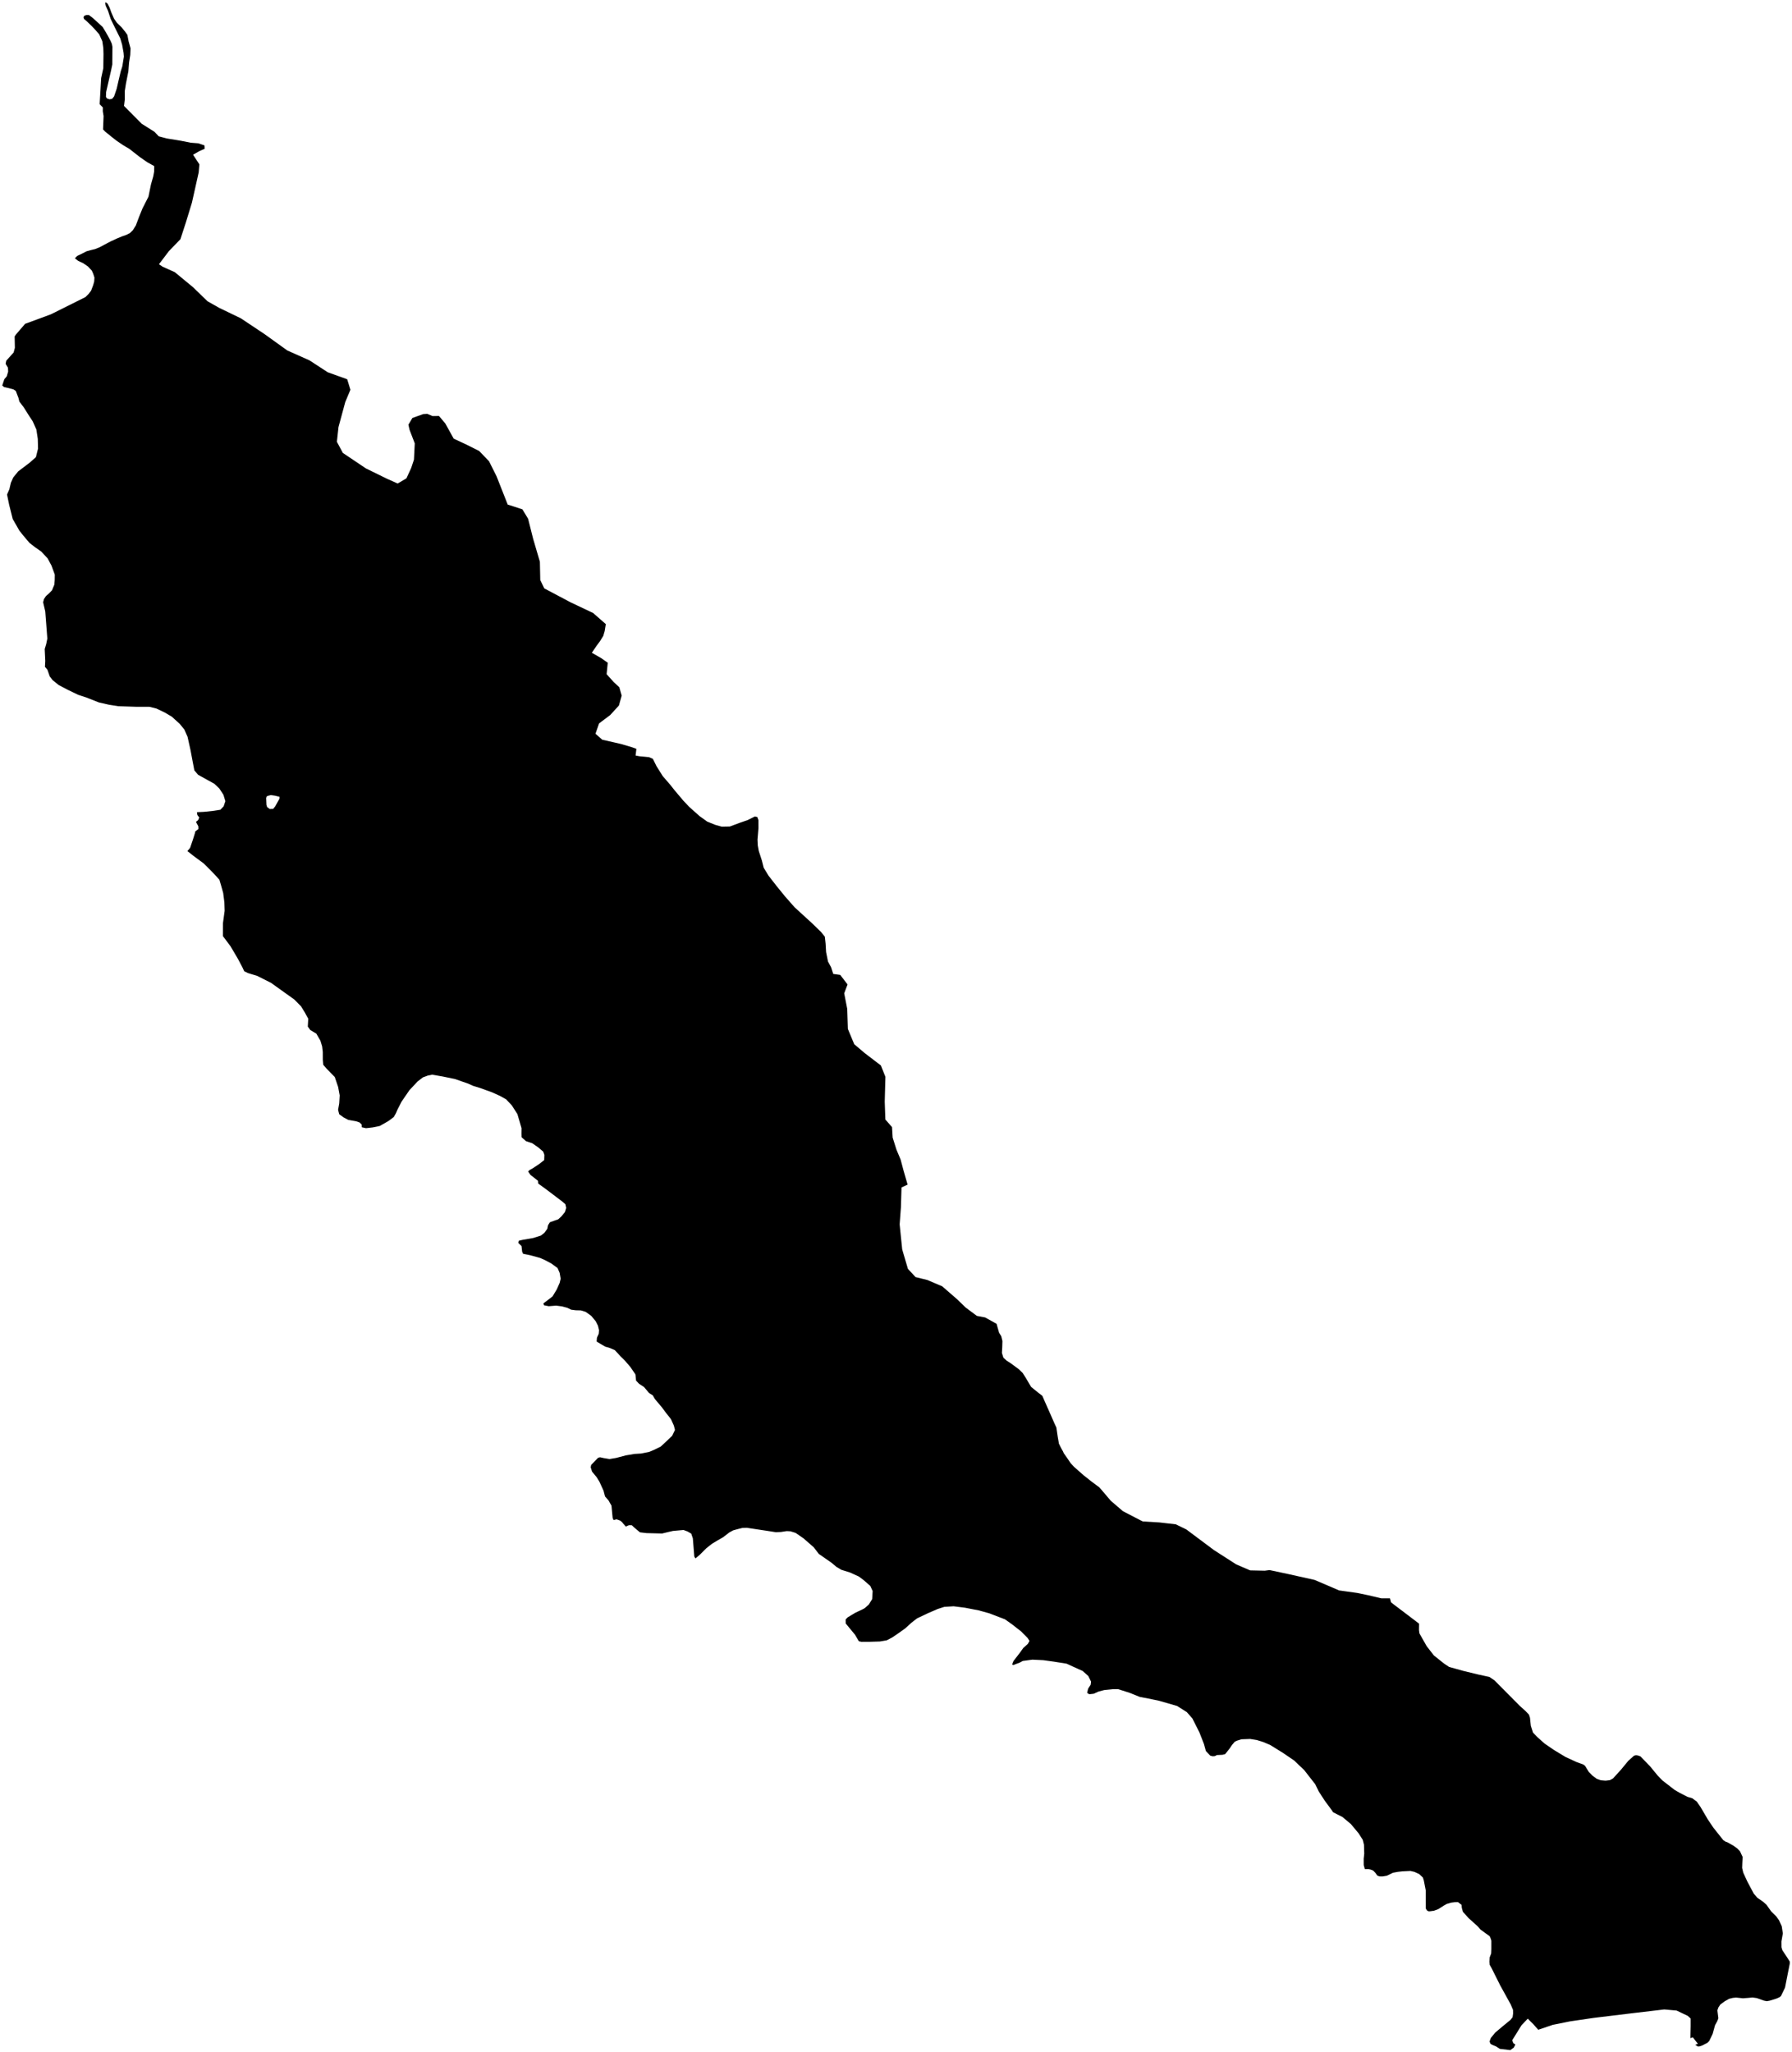 <?xml version="1.0"?>
<svg xmlns="http://www.w3.org/2000/svg" version="1.2" baseProfile="tiny" width="800" height="916" viewBox="0 0 800 916" stroke-linecap="round" stroke-linejoin="round">
<g id="buttvalleyreservoir">
<path d="M 666.1 912.62 665.35 912.12 664.99 911.14 665.54 909.59 667.49 907.19 670.67 904.51 674.28 901.55 675.26 900.33 675.49 898.7 675.46 897.06 674.42 894.6 669.73 886.1 665.89 878.42 665.05 876.94 664.91 875.55 665.04 873.59 665.7 871.87 665.78 869.83 665.78 866.14 665.47 865.16 665.05 864.18 660.99 861.24 659.84 859.92 659.52 859.6 655.67 856.13 653.09 853.29 652.59 851.48 652.49 850.18 650.86 848.93 649.47 848.97 647.76 849.2 645.89 849.76 644.71 850.4 642.13 852.06 640.2 852.78 638.5 853.02 637.75 853.05 637.01 852.64 636.49 851.73 636.48 848.46 636.48 843.63 635.63 839.29 635.22 837.98 633.54 836.41 631.47 835.46 629.66 835.03 626.04 835.21 624.01 835.44 621.87 835.84 619.14 837.16 617.32 837.48 615.83 837.47 614.87 837.09 613.98 835.86 613.04 834.87 611.97 834.45 611.66 834.37 610.81 834.2 609.31 834.23 608.8 832.42 608.79 829.56 609.03 827.36 608.92 823.34 608.36 821.13 606.53 818.25 603.07 814.1 599.32 810.96 595.14 808.85 594.61 808.02 591.42 803.7 588.75 799.59 587.14 796.31 583.63 791.82 582.16 789.93 579.73 787.66 577.78 785.77 572.87 782.42 567.05 778.81 564.03 777.53 561.06 776.6 558.08 776.13 554.24 776.27 552.31 776.86 551.24 777.35 550 778.81 549.02 780.28 547.61 782.07 546.96 782.88 545.73 783.2 543.28 783.31 542.31 783.79 541.35 783.86 540.29 783.57 538.34 781.51 537.48 778.39 535.46 773.22 533.54 769.41 532.29 766.94 529.82 764.14 525.51 761.41 517.36 759.06 512.58 758.08 508.85 757.36 504.29 755.53 499.14 753.89 496.69 753.92 492.96 754.3 490.39 754.98 488.3 755.94 486.27 756.17 485.32 755.55 485.71 753.92 485.82 753.59 486.91 751.92 487.08 750.53 485.84 748.03 483.36 745.8 479.23 743.93 476.15 742.52 470.46 741.62 465.78 740.97 460.87 740.73 456.6 741.31 455.26 742.04 453.34 742.76 452.37 743.16 451.84 742.83 452.44 741.36 455.26 737.7 456.83 735.51 458.88 733.67 459.59 732.37 458.76 731.06 455.86 728.13 451.74 724.92 448.63 722.72 441.52 720.01 436.79 718.71 430.83 717.56 425.72 716.91 421.56 717.17 418.57 718.13 414.23 720.01 409.4 722.31 406.98 724.18 404.07 726.81 401.11 728.92 398.32 730.82 395.85 732.11 392.8 732.62 388.54 732.75 384.59 732.77 383.42 732.52 381.7 729.6 377.55 724.58 377.52 722.78 378.39 721.88 381.71 719.86 385.52 718.05 386.16 717.64 387.89 716.1 389.36 713.7 389.57 710.1 388.53 707.84 385.63 705.29 383.41 703.63 379.49 701.84 375.61 700.63 373.39 699.31 371.28 697.53 365.52 693.52 363.26 690.56 358.67 686.56 355.18 684.16 352.9 683.45 351.2 683.36 348.64 683.75 346.34 683.85 342.25 683.21 333.41 681.88 331.39 681.95 329.04 682.54 327.32 683.02 325.66 683.91 322.75 686.13 320.07 687.67 317.87 689 315.39 690.95 312.42 693.91 310.48 695.54 309.96 694.71 309.31 686.61 308.59 684.48 306.95 683.53 305.15 682.86 300.45 683.28 298.05 683.83 295.59 684.43 288.56 684.25 285.68 683.9 283.1 681.72 282.04 680.73 280.76 680.72 279.37 681.32 278 679.76 277.79 679.43 276.9 678.69 275.3 678.1 273.91 678.42 273.5 677.48 273.31 675.51 272.98 671.99 271.68 669.69 270.1 667.88 269.44 665.34 267.62 661.35 266.37 659.3 264.32 656.83 263.7 654.87 263.93 653.8 267.01 650.63 267.86 650.4 269.56 650.77 272.11 651.2 275.11 650.69 279.28 649.58 283.23 648.91 286.22 648.73 289.8 648.02 292.16 647.01 294.95 645.64 296.94 643.81 300.07 640.81 301.33 638.2 300.82 636.23 299.52 633.36 297.37 630.65 295.38 627.98 292.38 624.44 291.44 622.79 289.8 621.76 287.49 619.04 285.27 617.59 283.96 616.19 283.67 613.41 281.42 610.12 279.05 607.36 277.05 605.38 274.48 602.59 272.03 601.54 270.23 601.04 268.43 600 266.36 598.76 266.49 597.04 267.31 595.25 267.44 593.7 266.93 591.65 265.94 589.68 263.95 587.29 261.46 585.51 259.34 584.85 256.99 584.79 254.97 584.53 253.27 583.7 250.94 583.07 248.28 582.72 244.97 582.98 242.84 582.56 242.58 581.74 246.67 578.62 248.58 575.44 249.84 572.59 250.29 570.71 249.84 568.09 248.91 565.95 246.21 563.97 243.35 562.44 241.13 561.44 236.66 560.22 233.52 559.58 233.11 558.68 232.82 556.14 231.4 554.74 231.62 553.76 233.33 553.36 238.04 552.54 241.46 551.46 243.02 550.24 244.33 548.45 244.67 546.82 245.48 545.52 247.62 544.75 249.23 544.19 250.63 542.89 252.2 540.98 252.76 539.11 252.4 537.47 251.24 536.44 244.01 530.95 240.25 528.22 240.16 526.99 236.84 524.39 235.79 522.91 236.33 522.26 238.05 521.29 240.89 519.39 242.94 517.76 243.02 515.47 242.51 514 240.29 512.1 237.59 510.24 234.83 509.32 232.83 507.55 232.79 505.99 232.82 503.54 232.06 500.91 230.98 497.23 228.53 493.41 226 490.69 223.19 489.11 219.59 487.49 214.38 485.61 211.25 484.65 209.02 483.65 203.18 481.61 197.65 480.46 192.92 479.65 190.99 480.04 188.8 480.85 186.43 482.67 182.81 486.53 179.28 491.66 177.48 495.17 176.71 496.92 175.79 498.55 173.53 500.25 171.59 501.38 169.5 502.55 166.4 503.18 163.41 503.53 161.5 503.11 161.46 501.88 160.51 500.97 158.92 500.43 155.51 499.84 153.39 498.71 151.44 497.31 150.93 495.34 151.44 492.48 151.65 488.89 150.95 485.12 149.45 480.69 145.93 477.1 144.29 475.21 144.11 473 144.1 469.48 143.81 467.02 143.04 464.49 141.21 461.32 138.56 459.75 137.41 458.18 137.61 454.67 136 451.75 134.38 449.12 131.32 446.04 127.25 443.14 120.96 438.64 114.76 435.53 110.72 434.31 109.03 433.48 108.2 431.71 106.26 428.02 102.92 422.35 99.51 417.79 99.53 412.06 100.29 406.5 100.17 402.74 99.64 398.56 98.77 395.45 97.95 392.66 95.69 390.15 93.27 387.68 90.9 385.33 86.3 381.94 83.65 379.84 84.85 378.46 86.12 374.74 87.06 371.72 87.18 371.07 88.57 370.01 88.54 368.79 87.49 366.82 88.46 366.01 88.95 364.86 88.12 363.79 87.92 362.48 91.01 362.34 95.07 361.92 98.38 361.41 99.84 359.87 100.61 357.58 99.74 354.71 97.91 351.92 95.7 349.81 92.84 348.24 88.44 345.8 86.76 343.82 86.01 339.89 85.06 334.85 83.74 328.87 82.29 325.58 80.24 323.08 76.7 319.86 73.53 318 69.87 316.25 66.68 315.45 60.7 315.45 52.82 315.19 48.67 314.55 44.09 313.49 38.73 311.37 34.91 310.11 30.35 307.92 26.16 305.72 23.42 303.49 22.21 301.89 21.18 298.94 20.07 297.62 20.21 295 19.96 289.68 20.62 287.47 21.13 285.02 20.21 272.91 19.25 268.81 19.64 267.34 20.51 266.04 21.91 264.82 23.2 263.48 24.25 260.95 24.43 258.91 24.46 256.46 22.97 252.4 21.24 249.19 18.4 246.15 15.71 244.28 13.17 242.31 10.28 238.89 8.65 236.83 5.67 231.62 4.09 225.31 3.14 220.72 4.18 218.36 4.85 215.49 5.89 213.13 8.11 210.4 13.28 206.47 16.03 204.04 16.98 200.2 16.87 195.86 16.23 191.69 14.62 188.07 13.05 185.69 10.59 181.79 8.65 179.24 8.24 177.6 7.05 174.48 5.99 173.78 3.76 173.19 1.84 172.77 1 172.03 1.94 169.25 3.02 167.95 3.64 165.83 3.55 164.11 2.5 162.38 2.79 160.99 6.08 157.33 6.64 155.25 6.54 150.14 7.2 149.2 11.21 144.53 22.73 140.28 38.12 132.61 39.52 131.23 40.65 129.76 41.54 127.44 42.04 125.72 42.17 123.92 41.6 122.12 40.98 120.76 39.29 118.95 37.12 117.46 34.9 116.43 33.42 115.27 34.5 114.22 36.59 113.21 38.63 112.16 40.66 111.6 42.48 111.16 44.63 110.28 46.56 109.23 49.4 107.74 52.19 106.45 54.44 105.52 56.48 104.8 58.03 103.99 59.33 102.73 60.64 100.62 62.12 96.7 63.61 93.03 66.28 87.77 66.91 84.67 67.42 82.22 68.42 78.7 68.82 76.5 68.85 74.13 65.72 72.39 62.44 70.11 57.74 66.44 54.93 64.78 52.08 62.84 50.07 61.27 46.95 58.75 46 57.77 46.24 51.8 45.89 49.66 45.91 47.95 45.01 47.04 44.49 46.47 45.16 34.85 46.12 30.44 46.2 24.06 46.12 21.44 45.68 18.41 44.28 15.3 42.17 12.91 40.86 11.55 39.06 9.81 37.48 8.42 37.28 7.68 37.66 7.03 38.62 6.7 39.68 6.71 41.53 8.11 43.75 10.14 45.81 12.03 47.17 14.25 48.22 16.1 49.31 18.15 49.93 19.55 50.19 20.86 50.14 28.79 49.52 31.74 48.45 36.39 47.38 41.08 47.3 43.21 47.72 43.91 48.89 44.33 50.07 44.09 50.93 43.03 52.09 39.61 52.93 35.93 53.89 31.89 54.61 29.6 55.31 25.27 55.17 23.55 54.52 19.95 53.7 17.16 50.99 11.7 49.43 8.5 48.24 4.89 47.26 2.72 46.95 1.49 47.17 1 48.02 1.62 48.9 3.34 49.73 5.64 50.92 8.35 52.18 10.15 54.34 12.26 55.92 14.23 56.86 15.55 57.41 18.42 58.28 21.61 58.14 24.55 57.62 27.91 57.31 31.83 56.23 37.3 55.7 40.65 55.72 44.33 55.36 47.28 63.24 55.22 68.95 58.82 70.88 60.85 74.43 61.79 80.68 62.81 85.16 63.7 88.53 63.96 91.27 64.89 91.36 66.4 88.88 67.51 86.19 69.06 89.01 73.36 88.7 76.95 85.68 90.46 83.02 99.15 80.54 106.77 75.4 112.09 70.96 117.94 72.56 119.01 78.06 121.49 86.21 128.22 92.6 134.43 97.92 137.44 107.49 142.05 118.13 149.14 128.24 156.41 138.17 160.84 146.33 166.16 155 169.27 156.43 173.96 154.13 179.46 151.11 190.62 150.4 197.18 153.06 202.15 163.35 209.06 172.75 213.67 177.53 215.8 181.44 213.49 183.56 208.88 184.8 205.16 185.16 197.89 182.85 191.87 182.32 189.56 184.1 186.55 188.94 184.81 190.76 184.7 193.09 185.7 195.98 185.66 198.81 189.03 202.54 195.77 208.21 198.42 213.89 201.26 218.32 205.87 221.69 212.61 226.65 225.19 233.21 227.32 235.76 231.53 238 240.44 241.02 250.72 241.19 258.88 242.97 262.6 254.67 268.8 264.78 273.59 270.45 278.55 269.94 281.69 269.32 283.81 267.91 286.09 266.23 288.37 264.22 291.34 268.5 293.8 271.32 295.81 270.81 300.89 274 304.44 276.48 306.74 277.54 310.46 276.3 314.89 272.4 319.15 267.44 322.87 265.84 327.48 268.85 330.14 277.37 332.09 282.15 333.51 284.1 334.22 283.75 337.21 285.62 337.55 289.78 337.95 291.47 338.7 293.08 341.95 295.86 346.38 299.17 350.21 301.06 352.6 305.05 357.33 307.69 360.13 312.27 364.21 315.71 366.69 319.32 368.15 322.19 368.95 325.81 368.89 330.2 367.25 333.79 366.01 337.01 364.39 338.08 364.65 338.59 366.04 338.6 369.64 338.17 374.71 338.29 377.33 338.74 379.79 340.13 384.09 340.94 387.29 343.09 390.82 346.71 395.47 350.43 400.04 354.7 404.9 359.6 409.39 362.71 412.23 364.82 414.3 366.45 415.86 368.23 418.04 368.57 421.15 368.79 424.92 369.65 429.18 371 431.65 371.98 434.68 375.11 435.12 378.37 439.38 376.88 443.34 378.23 450.3 378.51 459.23 381.35 466.04 386.03 470.01 393.25 475.53 395.27 480.59 394.97 491.68 395.25 499.65 398.23 503.05 398.51 507.73 400.21 513.12 402.06 517.52 403.34 522.34 405.18 528.72 402.46 529.97 402.2 538.79 401.63 546.45 402.77 557.65 405.32 566.31 408.73 569.99 413.97 571.27 420.64 574.11 427.17 579.78 431.14 583.61 436.1 587.3 439.79 588 444.9 590.84 446.01 594.79 447 596.4 447.51 598.52 447.42 601.47 447.28 603.84 447.95 605.97 449.32 607.21 451.22 608.45 454.87 611.14 456.55 612.78 457.96 615 460.31 618.99 463.69 621.72 465.33 622.99 466.37 625.38 468.91 631.12 469.58 632.64 470.62 635.02 471.6 637.15 472.24 641.49 472.74 644.36 473.73 646.33 474.56 647.81 474.87 648.55 476.29 650.56 477.96 653.03 479.49 654.68 483.65 658.35 487.24 661.2 490.78 663.84 492.46 665.78 495.88 669.81 501.31 674.47 510.15 679.05 517.53 679.48 524.91 680.33 529.59 682.6 541.93 691.82 551.86 698.2 558.1 700.89 564.63 701.03 566.76 700.75 575.41 702.59 586.9 705.15 597.82 709.83 605.91 710.96 610.73 711.96 616.69 713.37 620.52 713.37 620.99 715.16 633.51 724.66 633.47 727.52 633.67 729 636.9 734.7 640.1 738.82 644.58 742.41 646.91 743.98 653.28 745.75 659.71 747.31 664.92 748.45 667.14 749.94 678.53 761.41 680.99 763.62 682.04 764.7 682.57 765.27 683.03 766.67 683.22 768.55 683.41 770.27 684.38 773.31 686.44 775.41 689.59 778.21 693.77 781.07 698.9 784.17 703.88 786.46 706.86 787.54 707.65 788.17 709.31 790.88 710.95 792.52 712.85 793.93 714.65 794.56 716.78 794.74 718.7 794.51 720.1 793.74 723.72 789.76 726.91 785.89 729.45 783.62 730.3 783.38 731.26 783.51 732.38 783.93 736.64 788.34 740.1 792.54 742.15 794.64 747.59 798.86 749.81 800.14 753.36 801.97 755.48 802.59 757.49 804.08 759.22 806.59 762.4 812.01 764.86 815.67 769.31 821.27 770.27 821.93 771.12 822.22 773.92 823.8 775.61 825.04 776.77 826.24 777.96 828.78 777.82 831.39 777.74 833.69 778.25 835.82 780.06 839.76 782.92 845.14 784.55 847.03 787.09 848.77 788.61 850.13 790.71 853.09 792.97 855.32 794.23 857.09 795.42 859.71 795.91 862.91 795.28 866.5 795.3 869.12 795.71 870.43 798.16 874.13 799 875.49 798.99 876.47 797.96 881.66 796.88 887.13 795.07 890.88 794.32 891.45 793.03 892.01 790.04 892.93 788.75 893.17 787.48 892.91 784.3 891.78 782.38 891.52 780.25 891.71 778.11 891.86 775.02 891.55 773.53 891.7 771.93 892.1 769.99 893.19 768.01 894.64 767.14 895.95 766.69 897.25 767.13 900.77 766.68 902 765.65 903.87 764.59 907.71 763.05 910.93 762.24 911.74 759.88 912.95 758.71 913.35 757.96 913.38 756.79 912.64 757.98 912.16 756.79 910.65 755.72 909.28 754.65 909.68 754.67 907.55 754.74 904.36 754.74 900.89 753.53 899.75 748.5 897.34 742.97 896.85 729.13 898.48 711.54 900.61 700.9 902.17 693.17 903.73 686.72 905.92 684.59 903.51 683.1 902.02 682.04 900.96 680.62 902.45 679.27 903.87 675.09 910.6 675.58 911.88 676.51 912.52 675.8 913.87 674.24 915 669.55 914.43 667.9 913.36 666.1 912.62 Z M 120.96 354.86 119.79 355.14 119.04 355.46 118.81 356.2 118.86 357.43 118.94 359.23 119.25 360.21 120.46 361.08 121.96 361.01 122.87 359.87 123.86 358.08 124.73 356.53 124.79 355.63 122.77 355.13 120.96 354.86 Z" fill-rule="evenodd"/>
</g>
</svg>